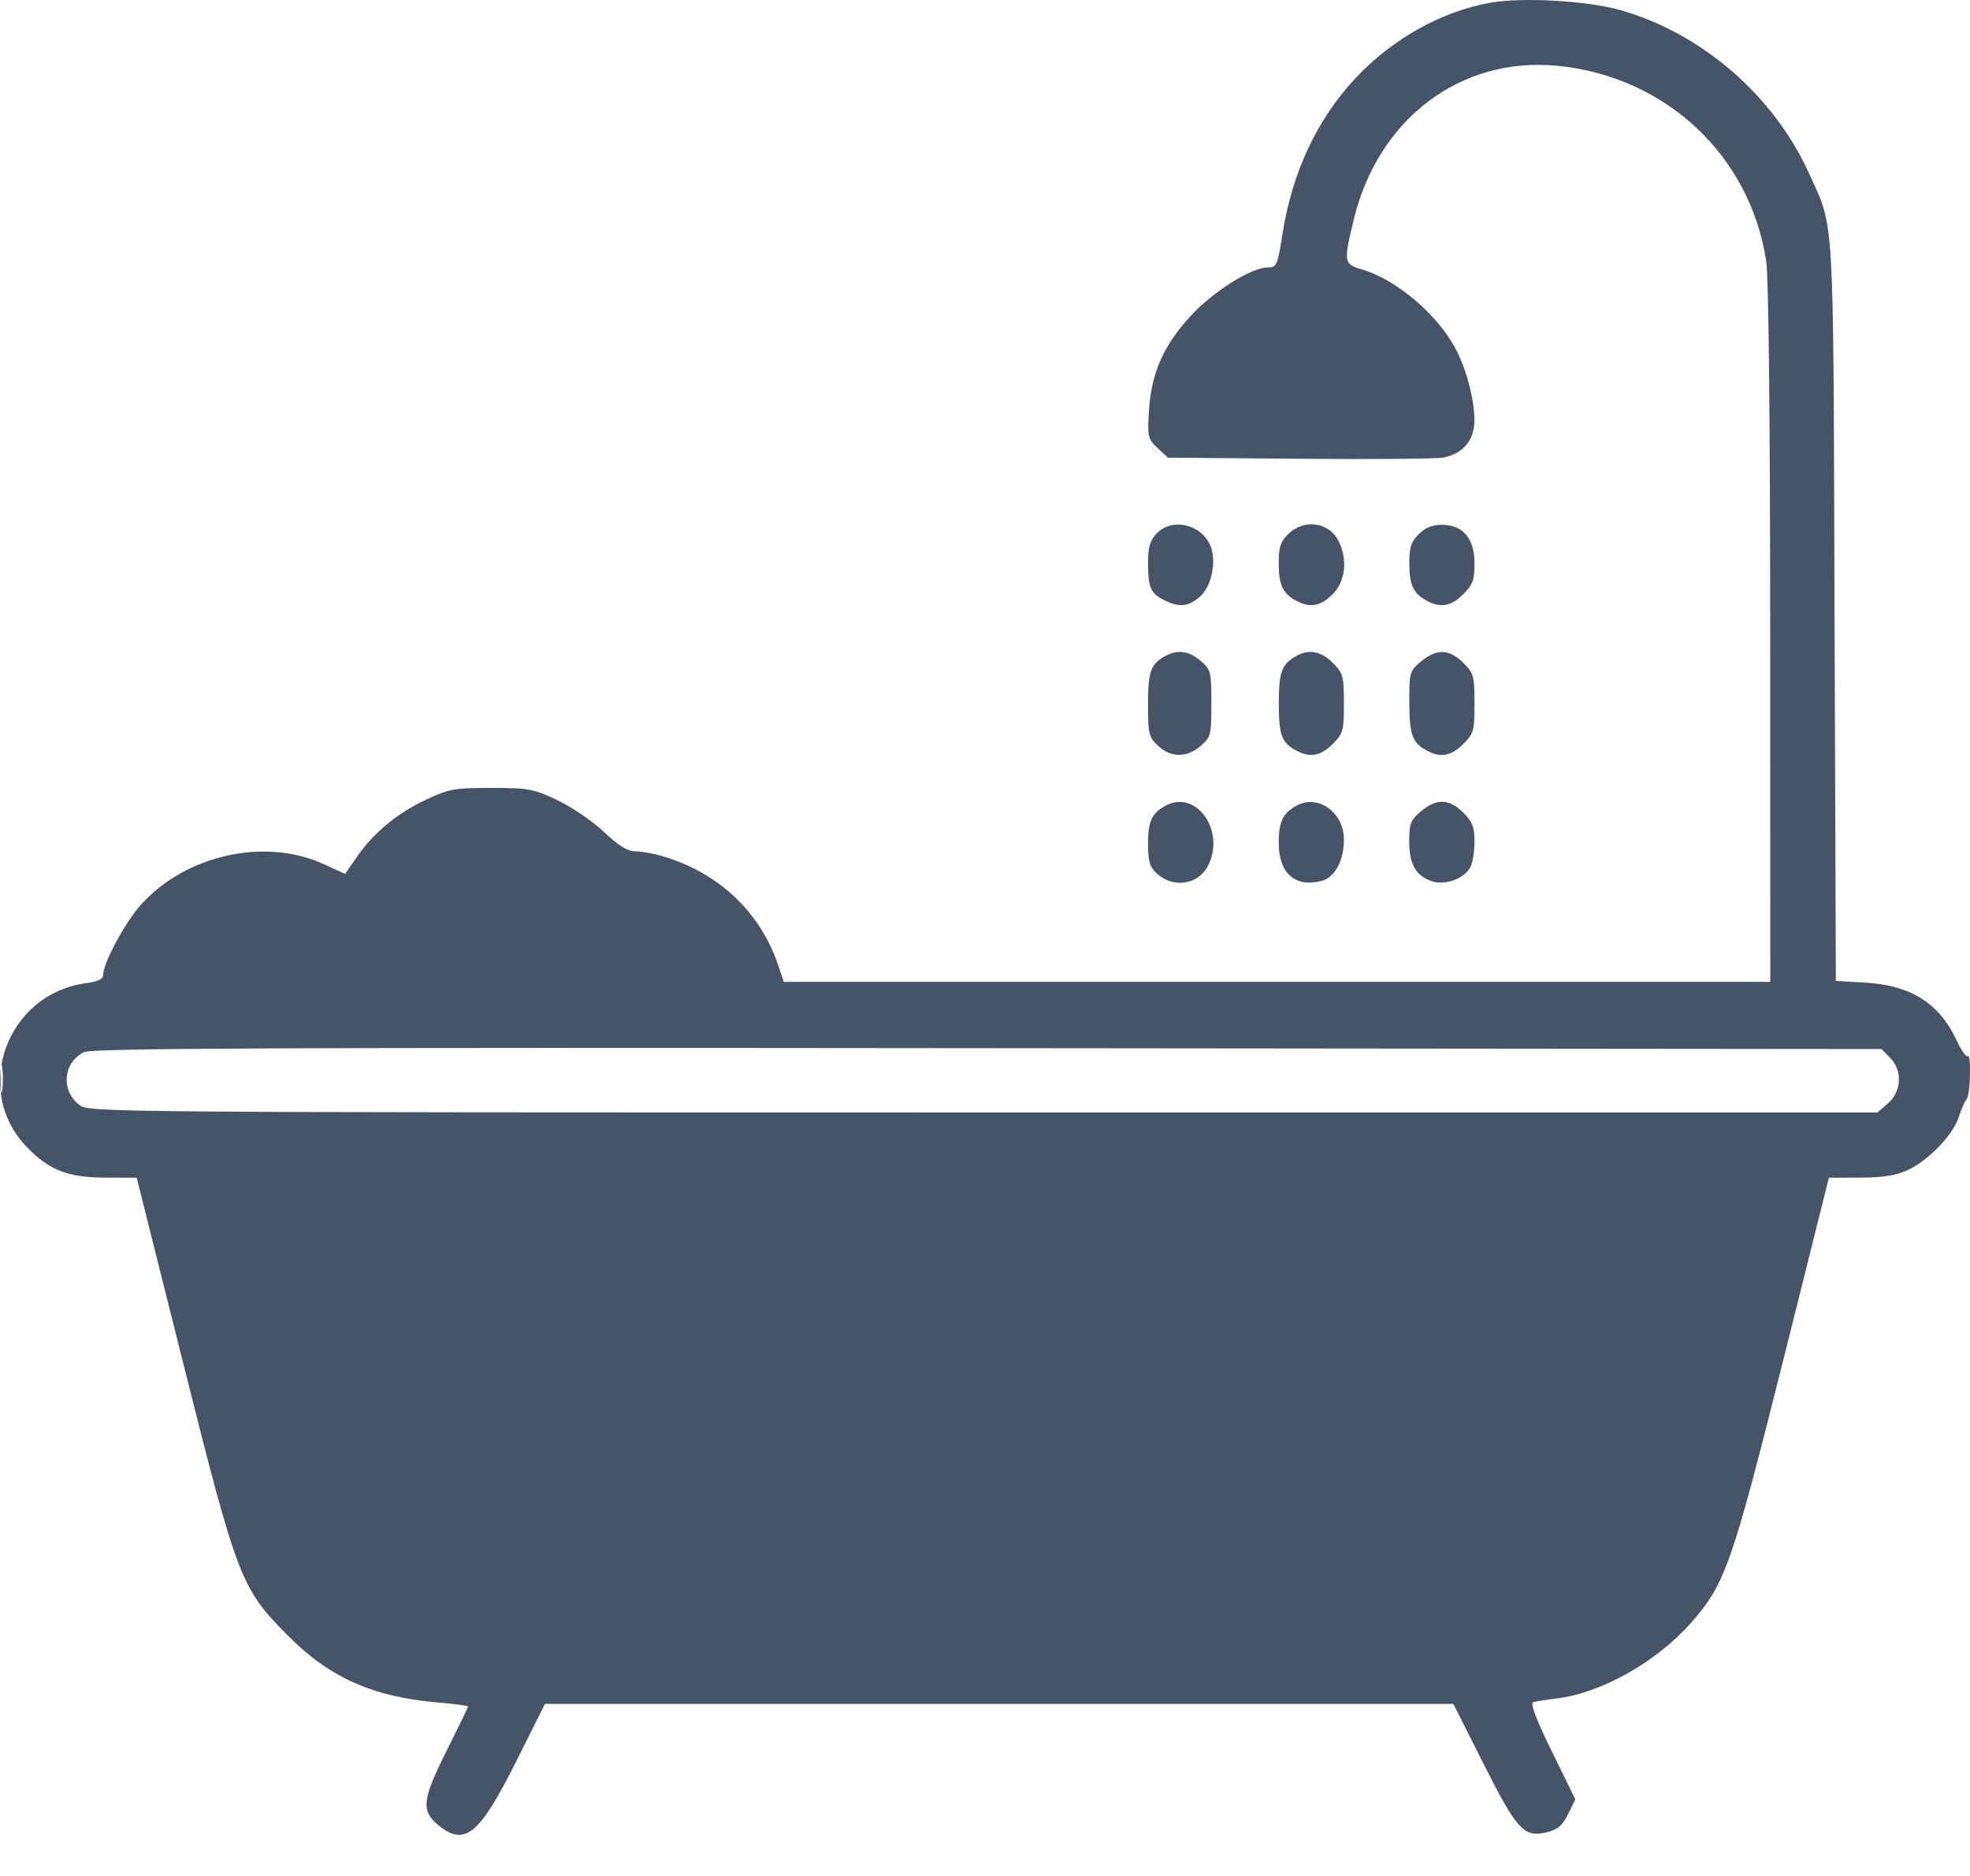 <svg width="21" height="20" viewBox="0 0 21 20" fill="none" xmlns="http://www.w3.org/2000/svg">
<path fill-rule="evenodd" clip-rule="evenodd" d="M15.887 0.029C15.365 0.122 14.843 0.414 14.451 0.832C14.039 1.271 13.773 1.84 13.67 2.5C13.619 2.829 13.609 2.852 13.511 2.852C13.337 2.852 12.93 3.109 12.69 3.371C12.398 3.689 12.272 3.979 12.247 4.387C12.231 4.656 12.237 4.68 12.339 4.776L12.449 4.879L13.848 4.891C14.617 4.898 15.309 4.892 15.385 4.878C15.595 4.839 15.718 4.692 15.717 4.481C15.717 4.265 15.636 3.95 15.524 3.732C15.333 3.361 14.893 2.984 14.52 2.873C14.323 2.815 14.32 2.798 14.431 2.34C14.691 1.266 15.569 0.603 16.598 0.701C17.758 0.812 18.665 1.665 18.829 2.796C18.853 2.965 18.87 4.551 18.87 6.772L18.871 10.468H13.613H8.355L8.291 10.278C8.102 9.725 7.665 9.311 7.083 9.134C6.979 9.102 6.84 9.076 6.775 9.076C6.689 9.076 6.596 9.019 6.438 8.869C6.317 8.755 6.094 8.603 5.942 8.531C5.686 8.41 5.634 8.4 5.236 8.4C4.839 8.4 4.785 8.41 4.534 8.529C4.23 8.673 3.976 8.884 3.799 9.143L3.679 9.317L3.452 9.213C2.824 8.925 1.977 9.114 1.499 9.649C1.333 9.835 1.1 10.268 1.1 10.391C1.1 10.438 1.047 10.464 0.916 10.482C0.067 10.598 -0.301 11.624 0.288 12.231C0.526 12.477 0.727 12.554 1.125 12.555L1.457 12.556L1.952 14.53C2.529 16.83 2.568 16.932 3.061 17.43C3.513 17.887 3.973 18.092 4.682 18.152C4.852 18.166 4.99 18.185 4.99 18.193C4.99 18.201 4.889 18.41 4.765 18.657C4.502 19.181 4.487 19.302 4.665 19.452C4.952 19.693 5.108 19.567 5.504 18.776L5.809 18.166L10.651 18.166L15.493 18.166L15.813 18.802C16.171 19.512 16.246 19.594 16.489 19.534C16.606 19.505 16.656 19.462 16.716 19.34L16.793 19.183L16.543 18.673C16.376 18.334 16.31 18.158 16.343 18.147C16.371 18.139 16.482 18.121 16.59 18.108C17.067 18.052 17.658 17.719 18.028 17.299C18.389 16.889 18.463 16.677 19.002 14.53L19.496 12.556L19.828 12.555C20.066 12.555 20.21 12.532 20.331 12.477C20.552 12.377 20.819 12.101 20.88 11.909C20.907 11.826 20.944 11.74 20.964 11.719C21.005 11.675 21.015 11.218 20.974 11.259C20.959 11.273 20.907 11.198 20.857 11.091C20.672 10.696 20.371 10.505 19.886 10.476L19.57 10.458L19.556 6.522C19.542 2.179 19.558 2.454 19.282 1.844C18.907 1.018 18.14 0.355 17.274 0.108C16.921 0.008 16.229 -0.032 15.887 0.029ZM12.327 5.69C12.259 5.762 12.238 5.836 12.238 5.994C12.238 6.262 12.262 6.322 12.404 6.395C12.566 6.479 12.666 6.47 12.789 6.363C12.903 6.264 12.961 6.039 12.918 5.865C12.852 5.603 12.505 5.501 12.327 5.69ZM13.73 5.696C13.648 5.778 13.63 5.836 13.631 6.013C13.632 6.242 13.675 6.329 13.822 6.407C13.966 6.484 14.078 6.463 14.206 6.335C14.344 6.198 14.368 5.96 14.266 5.762C14.163 5.563 13.896 5.53 13.73 5.696ZM15.123 5.696C15.041 5.778 15.022 5.836 15.023 6.013C15.025 6.242 15.067 6.329 15.214 6.407C15.358 6.484 15.471 6.463 15.598 6.335C15.7 6.234 15.718 6.183 15.718 6.006C15.718 5.74 15.595 5.595 15.37 5.595C15.268 5.595 15.192 5.626 15.123 5.696ZM12.422 6.994C12.266 7.079 12.238 7.158 12.238 7.509C12.238 7.826 12.245 7.858 12.346 7.952C12.484 8.079 12.651 8.08 12.798 7.953C12.908 7.859 12.913 7.838 12.913 7.499C12.913 7.161 12.908 7.139 12.798 7.045C12.675 6.939 12.553 6.922 12.422 6.994ZM13.814 6.996C13.662 7.083 13.632 7.164 13.632 7.499C13.632 7.839 13.662 7.92 13.822 8.004C13.966 8.081 14.078 8.06 14.206 7.932C14.318 7.821 14.326 7.791 14.326 7.499C14.326 7.207 14.318 7.178 14.206 7.066C14.081 6.941 13.951 6.917 13.814 6.996ZM15.148 7.052C15.026 7.155 15.022 7.169 15.023 7.493C15.025 7.839 15.055 7.92 15.214 8.004C15.358 8.081 15.471 8.06 15.598 7.932C15.71 7.821 15.718 7.791 15.718 7.499C15.718 7.207 15.71 7.178 15.598 7.066C15.45 6.918 15.313 6.914 15.148 7.052ZM12.422 8.591C12.278 8.669 12.238 8.758 12.238 8.995C12.238 9.181 12.255 9.242 12.33 9.311C12.505 9.473 12.771 9.435 12.876 9.232C13.069 8.859 12.752 8.41 12.422 8.591ZM13.814 8.593C13.674 8.673 13.632 8.761 13.631 8.981C13.629 9.309 13.804 9.466 14.09 9.391C14.229 9.354 14.326 9.175 14.326 8.952C14.326 8.657 14.045 8.46 13.814 8.593ZM15.148 8.649C15.037 8.743 15.022 8.781 15.022 8.968C15.022 9.211 15.091 9.336 15.26 9.394C15.401 9.444 15.608 9.369 15.674 9.246C15.698 9.2 15.718 9.077 15.718 8.973C15.718 8.817 15.696 8.761 15.598 8.663C15.45 8.515 15.313 8.51 15.148 8.649ZM0.895 11.217C0.673 11.33 0.646 11.623 0.844 11.779C0.946 11.859 1.034 11.86 10.48 11.86H20.013L20.126 11.763C20.272 11.637 20.282 11.41 20.147 11.276L20.056 11.184L10.527 11.175C2.897 11.167 0.977 11.175 0.895 11.217ZM0.007 11.512C0.007 11.647 0.015 11.697 0.024 11.624C0.033 11.55 0.033 11.44 0.024 11.378C0.014 11.317 0.007 11.377 0.007 11.512Z" fill="#455467"/>
</svg>

